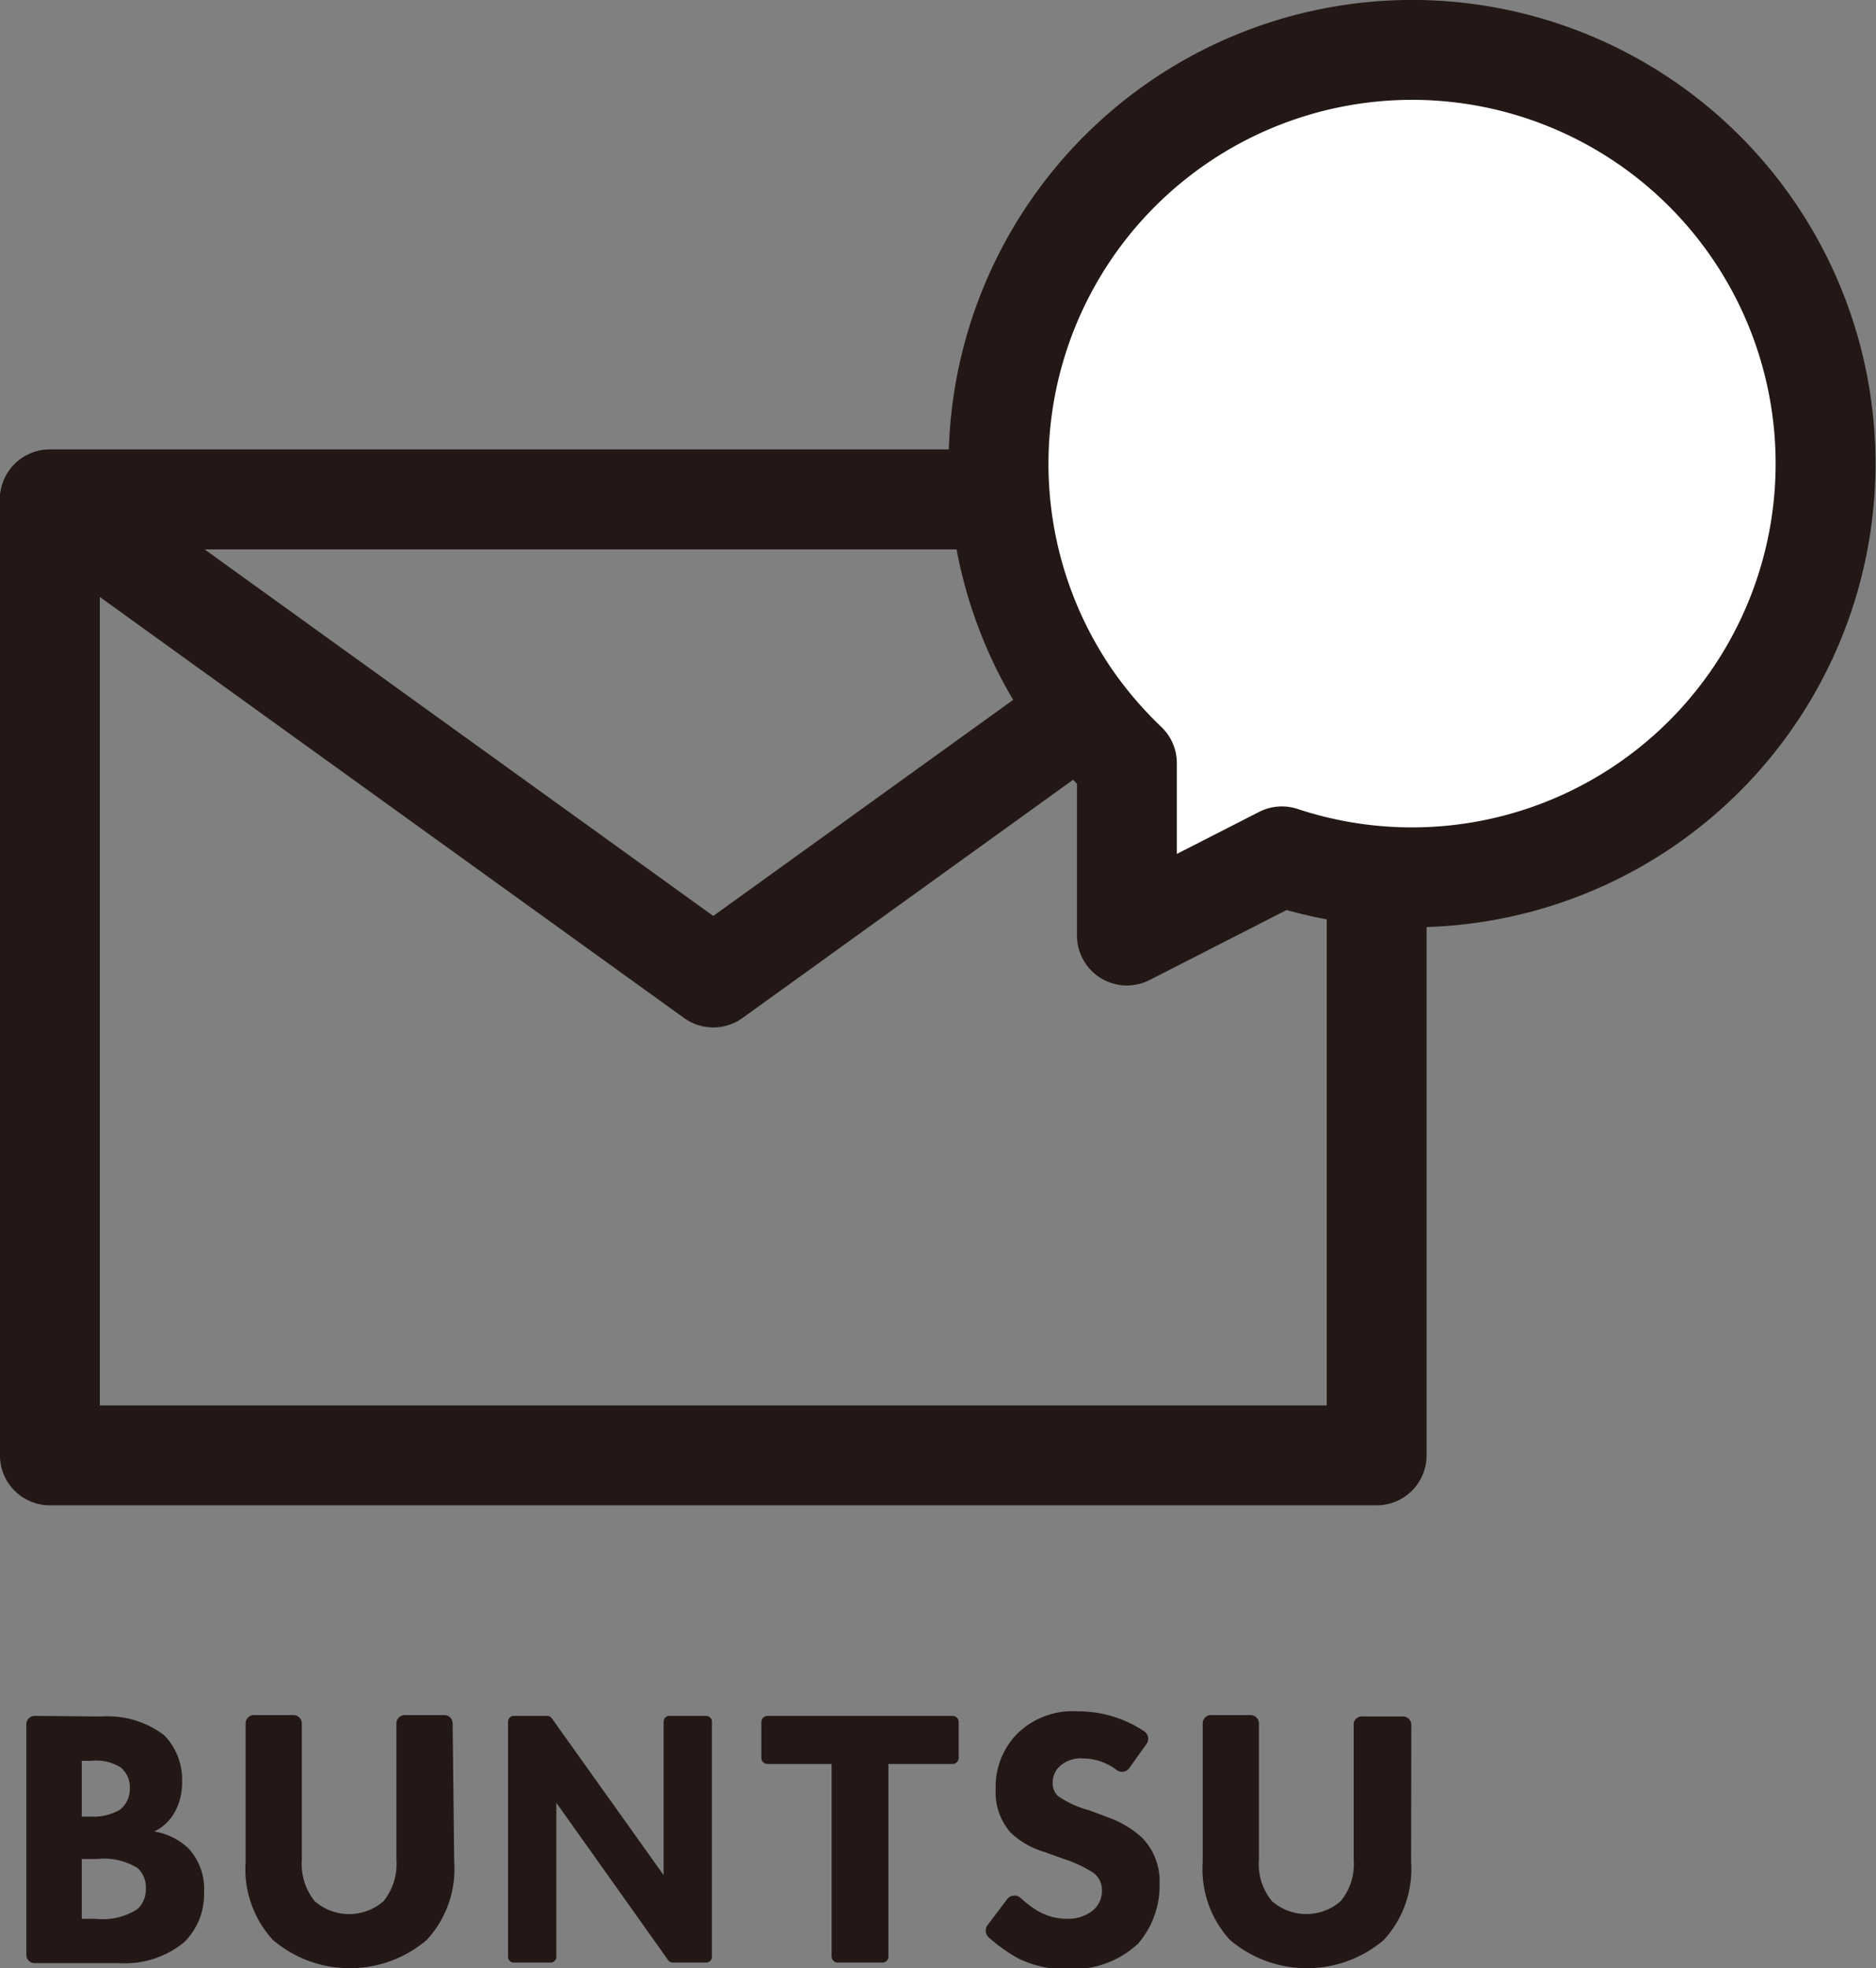 <svg id="レイヤー_1" data-name="レイヤー 1" xmlns="http://www.w3.org/2000/svg" viewBox="0 0 94.79 99.43"><rect x="0" y="0" width="94.79" height="99.43" fill="#808080" stroke="none"/><path d="M378.24,335a4.73,4.73,0,0,1,3.17.95,3.21,3.21,0,0,1,.9,2.36,3,3,0,0,1-.41,1.59,2.29,2.29,0,0,1-1,.91,3.28,3.28,0,0,1,1.72.84,3,3,0,0,1,.8,2.23,3.4,3.4,0,0,1-1,2.52,4.72,4.72,0,0,1-3.29,1.06h-4.27a.42.42,0,0,1-.42-.42V335.39a.42.42,0,0,1,.42-.42Zm-1,5.06h.47a2.67,2.67,0,0,0,1.46-.35,1.33,1.33,0,0,0,.5-1.1,1.29,1.29,0,0,0-.48-1.05,2.38,2.38,0,0,0-1.5-.32h-.45Zm0,5.16h.7a3.22,3.22,0,0,0,2.13-.5,1.4,1.4,0,0,0,.41-1.05,1.34,1.34,0,0,0-.4-1,3.19,3.19,0,0,0-2.05-.47h-.79Z" transform="translate(-373.11 -248.29)" style="fill:#231815"/><path d="M396.06,342.35a5.26,5.26,0,0,1-1.39,3.94,6,6,0,0,1-7.77,0,5.29,5.29,0,0,1-1.38-3.94v-7a.42.42,0,0,1,.42-.42h2a.42.42,0,0,1,.42.42v6.89a3,3,0,0,0,.65,2.09,2.65,2.65,0,0,0,3.48,0,3,3,0,0,0,.65-2.09v-6.89a.42.42,0,0,1,.42-.42h2a.42.42,0,0,1,.42.42Z" transform="translate(-373.11 -248.29)" style="fill:#231815"/><path d="M444.41,342.35a5.29,5.29,0,0,1-1.38,3.94,6,6,0,0,1-7.77,0,5.29,5.29,0,0,1-1.38-3.94v-7a.42.42,0,0,1,.42-.42h2a.42.42,0,0,1,.42.42v6.89a2.93,2.93,0,0,0,.66,2.09,2.64,2.64,0,0,0,3.47,0,2.93,2.93,0,0,0,.66-2.09v-6.89A.42.42,0,0,1,442,335h2a.42.42,0,0,1,.42.42Z" transform="translate(-373.11 -248.29)" style="fill:#231815"/><path d="M398.78,347.14V335.26a.29.29,0,0,1,.29-.29h1.69a.29.29,0,0,1,.23.12l5.65,7.92v-7.75a.29.29,0,0,1,.29-.29h1.86a.29.29,0,0,1,.29.29v11.88a.29.29,0,0,1-.29.29h-1.68a.29.29,0,0,1-.24-.12l-5.65-7.95v7.78a.29.29,0,0,1-.29.29h-1.86A.29.29,0,0,1,398.78,347.14Z" transform="translate(-373.11 -248.29)" style="fill:#231815"/><path d="M418,337.4v9.72a.3.3,0,0,1-.3.31h-2.26a.31.31,0,0,1-.31-.31V337.4h-3.24a.31.31,0,0,1-.31-.31v-1.81a.31.31,0,0,1,.31-.31h9.35a.31.31,0,0,1,.31.31v1.81a.31.31,0,0,1-.31.31Z" transform="translate(-373.11 -248.29)" style="fill:#231815"/><path d="M430.19,337.58a.45.45,0,0,1-.65.13,2.84,2.84,0,0,0-1.71-.59,1.56,1.56,0,0,0-1.21.43,1.11,1.11,0,0,0-.32.78.88.88,0,0,0,.28.7,5.1,5.1,0,0,0,1.57.71l.93.35a5.15,5.15,0,0,1,1.7,1,3.11,3.11,0,0,1,.92,2.32,4.47,4.47,0,0,1-1.1,3.08,4.84,4.84,0,0,1-3.54,1.27,5.29,5.29,0,0,1-2.46-.52,7.7,7.7,0,0,1-1.54-1.09.46.46,0,0,1-.06-.6l1-1.32a.46.46,0,0,1,.67-.07,5.85,5.85,0,0,0,.79.61,2.9,2.9,0,0,0,1.57.45,2,2,0,0,0,1.31-.43,1.29,1.29,0,0,0,.45-1,1.09,1.09,0,0,0-.43-.89,6.24,6.24,0,0,0-1.46-.69l-1-.36a4.2,4.2,0,0,1-1.74-1,3.07,3.07,0,0,1-.74-2.17,3.82,3.82,0,0,1,1.08-2.8,4,4,0,0,1,3.08-1.14,6,6,0,0,1,3.33,1,.45.45,0,0,1,.15.62Z" transform="translate(-373.11 -248.29)" style="fill:#231815"/><rect x="2.52" y="25.23" width="67.04" height="48.29" style="fill:none;stroke:#231815;stroke-linecap:round;stroke-linejoin:round;stroke-width:5.046px"/><polygon points="2.52 25.23 36.04 49.38 69.56 25.23 2.52 25.23" style="fill:none;stroke:#231815;stroke-linecap:round;stroke-linejoin:round;stroke-width:5.046px"/><path d="M444.47,250.81a20.91,20.91,0,0,0-17.34,32.59,21.34,21.34,0,0,0,2.92,3.44v8.71l7.83-4a20.9,20.9,0,1,0,6.59-40.74Z" transform="translate(-373.11 -248.29)" style="fill:#fff;stroke:#231815;stroke-linejoin:round;stroke-width:5.046px"/></svg>